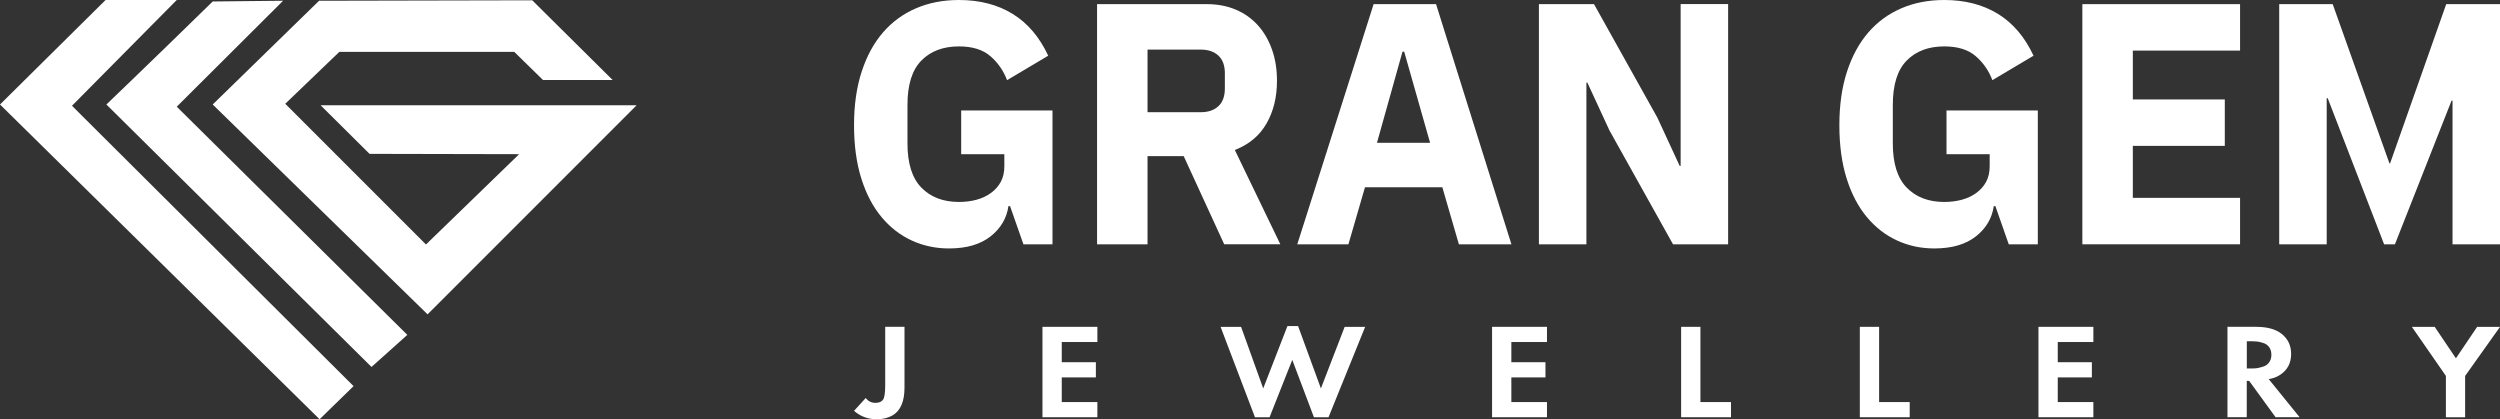 <svg width="161" height="27" viewBox="0 0 161 27" fill="none" xmlns="http://www.w3.org/2000/svg">
<rect x="0" y="0" width="161" height="27" fill="#333333" stroke="none"/>
<path d="M57.007 21.048H58.249V24.976C58.249 25.842 57.999 26.431 57.503 26.738C57.208 26.911 56.861 27 56.462 27C55.903 27 55.414 26.819 55 26.458L55.754 25.63C55.914 25.842 56.119 25.944 56.377 25.944C56.604 25.944 56.768 25.876 56.865 25.743C56.962 25.613 57.007 25.3 57.007 24.799V21.044V21.048Z" fill="white"/>
<path d="M70.671 21.048V22.026H68.377V23.327H70.574V24.305H68.377V25.893H70.671V26.87H67.135V21.048H70.671Z" fill="white"/>
<path d="M83.22 23.181L81.758 26.874H80.821L78.606 21.051H79.926L81.351 25.014L82.91 21H83.597L85.066 25.014L86.596 21.051H87.916L85.555 26.874H84.619L83.224 23.181H83.22Z" fill="white"/>
<path d="M99.625 21.048V22.026H97.331V23.327H99.528V24.305H97.331V25.893H99.625V26.87H96.089V21.048H99.625Z" fill="white"/>
<path d="M108.265 21.048H109.507V25.893H111.476V26.87H108.265V21.048Z" fill="white"/>
<path d="M119.773 21.048H121.015V25.893H122.985V26.87H119.773V21.048Z" fill="white"/>
<path d="M134.813 21.048V22.026H132.519V23.327H134.716V24.305H132.519V25.893H134.813V26.87H131.277V21.048H134.813Z" fill="white"/>
<path d="M143.453 21.048H145.296C145.997 21.048 146.538 21.194 146.918 21.484C147.34 21.811 147.549 22.247 147.549 22.792C147.549 23.399 147.299 23.855 146.803 24.162C146.613 24.285 146.377 24.37 146.105 24.414L148.093 26.867H146.545L144.844 24.526H144.691V26.867H143.449V21.044L143.453 21.048ZM144.695 21.974V23.729H145.05C145.15 23.729 145.251 23.722 145.352 23.709C145.449 23.695 145.579 23.661 145.74 23.613C145.9 23.566 146.027 23.474 146.128 23.344C146.225 23.215 146.277 23.048 146.277 22.85C146.277 22.652 146.228 22.489 146.135 22.356C146.038 22.227 145.911 22.135 145.751 22.087C145.59 22.036 145.464 22.005 145.37 21.995C145.277 21.985 145.176 21.978 145.076 21.978H144.703L144.695 21.974Z" fill="white"/>
<path d="M157.516 26.87V24.209L155.326 21.051H156.796L158.161 23.075L159.526 21.051H161L158.754 24.209V26.87H157.512H157.516Z" fill="white"/>
<path d="M20.644 6.777L23.798 9.908L33.432 9.929L27.432 15.745L18.37 6.683L21.851 3.342L33.117 3.339L34.971 5.154H39.456L34.276 0.019L20.549 0.049L13.698 6.729L27.536 20.244L41 6.777H20.644Z" fill="white"/>
<path d="M11.383 0H6.799L0 6.729L20.581 27L22.769 24.867L4.635 6.812L11.383 0Z" fill="white"/>
<path d="M18.232 0.048L13.698 0.095C12.886 0.899 8.88 4.79 6.851 6.729L23.925 23.632L26.232 21.566L11.383 6.871L18.232 0.048Z" fill="white"/>
<path d="M65.049 13.276H64.944C64.829 14.06 64.445 14.711 63.789 15.225C63.133 15.742 62.241 16 61.115 16C60.261 16 59.462 15.831 58.719 15.489C57.977 15.15 57.33 14.649 56.774 13.983C56.218 13.318 55.782 12.492 55.47 11.5C55.158 10.511 55 9.365 55 8.067C55 6.769 55.163 5.614 55.493 4.61C55.82 3.606 56.281 2.762 56.871 2.082C57.462 1.402 58.172 0.885 58.998 0.532C59.823 0.178 60.743 0 61.754 0C63.092 0 64.247 0.3 65.219 0.897C66.187 1.494 66.949 2.394 67.505 3.588L64.855 5.162C64.625 4.556 64.27 4.042 63.786 3.621C63.301 3.199 62.625 2.988 61.754 2.988C60.743 2.988 59.937 3.291 59.339 3.897C58.74 4.503 58.441 5.456 58.441 6.754V9.237C58.441 10.523 58.74 11.471 59.339 12.085C59.937 12.697 60.743 13.006 61.754 13.006C62.152 13.006 62.531 12.959 62.886 12.864C63.241 12.768 63.557 12.62 63.826 12.421C64.095 12.222 64.307 11.981 64.456 11.702C64.605 11.423 64.68 11.09 64.68 10.704V9.929H61.9V7.113H67.78V15.733H65.909L65.047 13.273L65.049 13.276Z" fill="white"/>
<path d="M73.901 15.736H70.651V0.267H77.726C78.411 0.267 79.03 0.386 79.586 0.621C80.142 0.858 80.615 1.194 81.007 1.628C81.4 2.064 81.701 2.584 81.916 3.19C82.131 3.796 82.237 4.467 82.237 5.207C82.237 6.255 82.013 7.173 81.563 7.954C81.114 8.738 80.434 9.305 79.523 9.659L82.452 15.73H78.838L76.231 10.057H73.901V15.73V15.736ZM77.322 7.226C77.807 7.226 78.188 7.099 78.466 6.837C78.744 6.576 78.881 6.199 78.881 5.697V4.722C78.881 4.221 78.744 3.84 78.466 3.582C78.188 3.324 77.807 3.193 77.322 3.193H73.901V7.226H77.322Z" fill="white"/>
<path d="M93.954 15.736L92.886 12.059H87.905L86.837 15.736H83.544L88.461 0.267H92.482L97.336 15.736H93.957H93.954ZM90.427 3.327H90.321L88.676 9.198H92.098L90.43 3.327H90.427Z" fill="white"/>
<path d="M103.66 8.423L102.227 5.322H102.164V15.736H99.106V0.267H102.654L106.737 7.58L108.17 10.681H108.233V0.264H111.291V15.733H107.743L103.66 8.42V8.423Z" fill="white"/>
<path d="M128.505 13.276H128.399C128.284 14.06 127.9 14.711 127.244 15.225C126.588 15.742 125.696 16 124.57 16C123.713 16 122.917 15.831 122.175 15.489C121.432 15.15 120.785 14.649 120.229 13.983C119.673 13.318 119.237 12.492 118.925 11.5C118.613 10.511 118.455 9.365 118.455 8.067C118.455 6.769 118.618 5.614 118.948 4.61C119.275 3.606 119.736 2.762 120.326 2.082C120.917 1.402 121.627 0.885 122.453 0.532C123.278 0.178 124.198 0 125.209 0C126.547 0 127.702 0.3 128.674 0.897C129.642 1.494 130.404 2.394 130.96 3.588L128.31 5.162C128.081 4.556 127.725 4.042 127.241 3.621C126.757 3.199 126.08 2.988 125.209 2.988C124.198 2.988 123.392 3.291 122.794 3.897C122.195 4.503 121.897 5.456 121.897 6.754V9.237C121.897 10.523 122.195 11.471 122.794 12.085C123.392 12.697 124.198 13.006 125.209 13.006C125.608 13.006 125.986 12.959 126.341 12.864C126.696 12.768 127.012 12.62 127.281 12.421C127.55 12.222 127.762 11.981 127.911 11.702C128.06 11.423 128.135 11.09 128.135 10.704V9.929H125.355V7.113H131.235V15.733H129.364L128.502 13.273L128.505 13.276Z" fill="white"/>
<path d="M134.104 15.736V0.267H144.26V3.258H137.354V6.404H143.277V9.394H137.354V12.742H144.26V15.733H134.104V15.736Z" fill="white"/>
<path d="M157.536 0.267L153.922 10.52H153.879L150.226 0.267H146.781V15.736H149.839V6.326H149.905L153.538 15.736H154.232L157.88 6.481H157.943V15.736H161V0.267H157.536Z" fill="white"/>
</svg>
